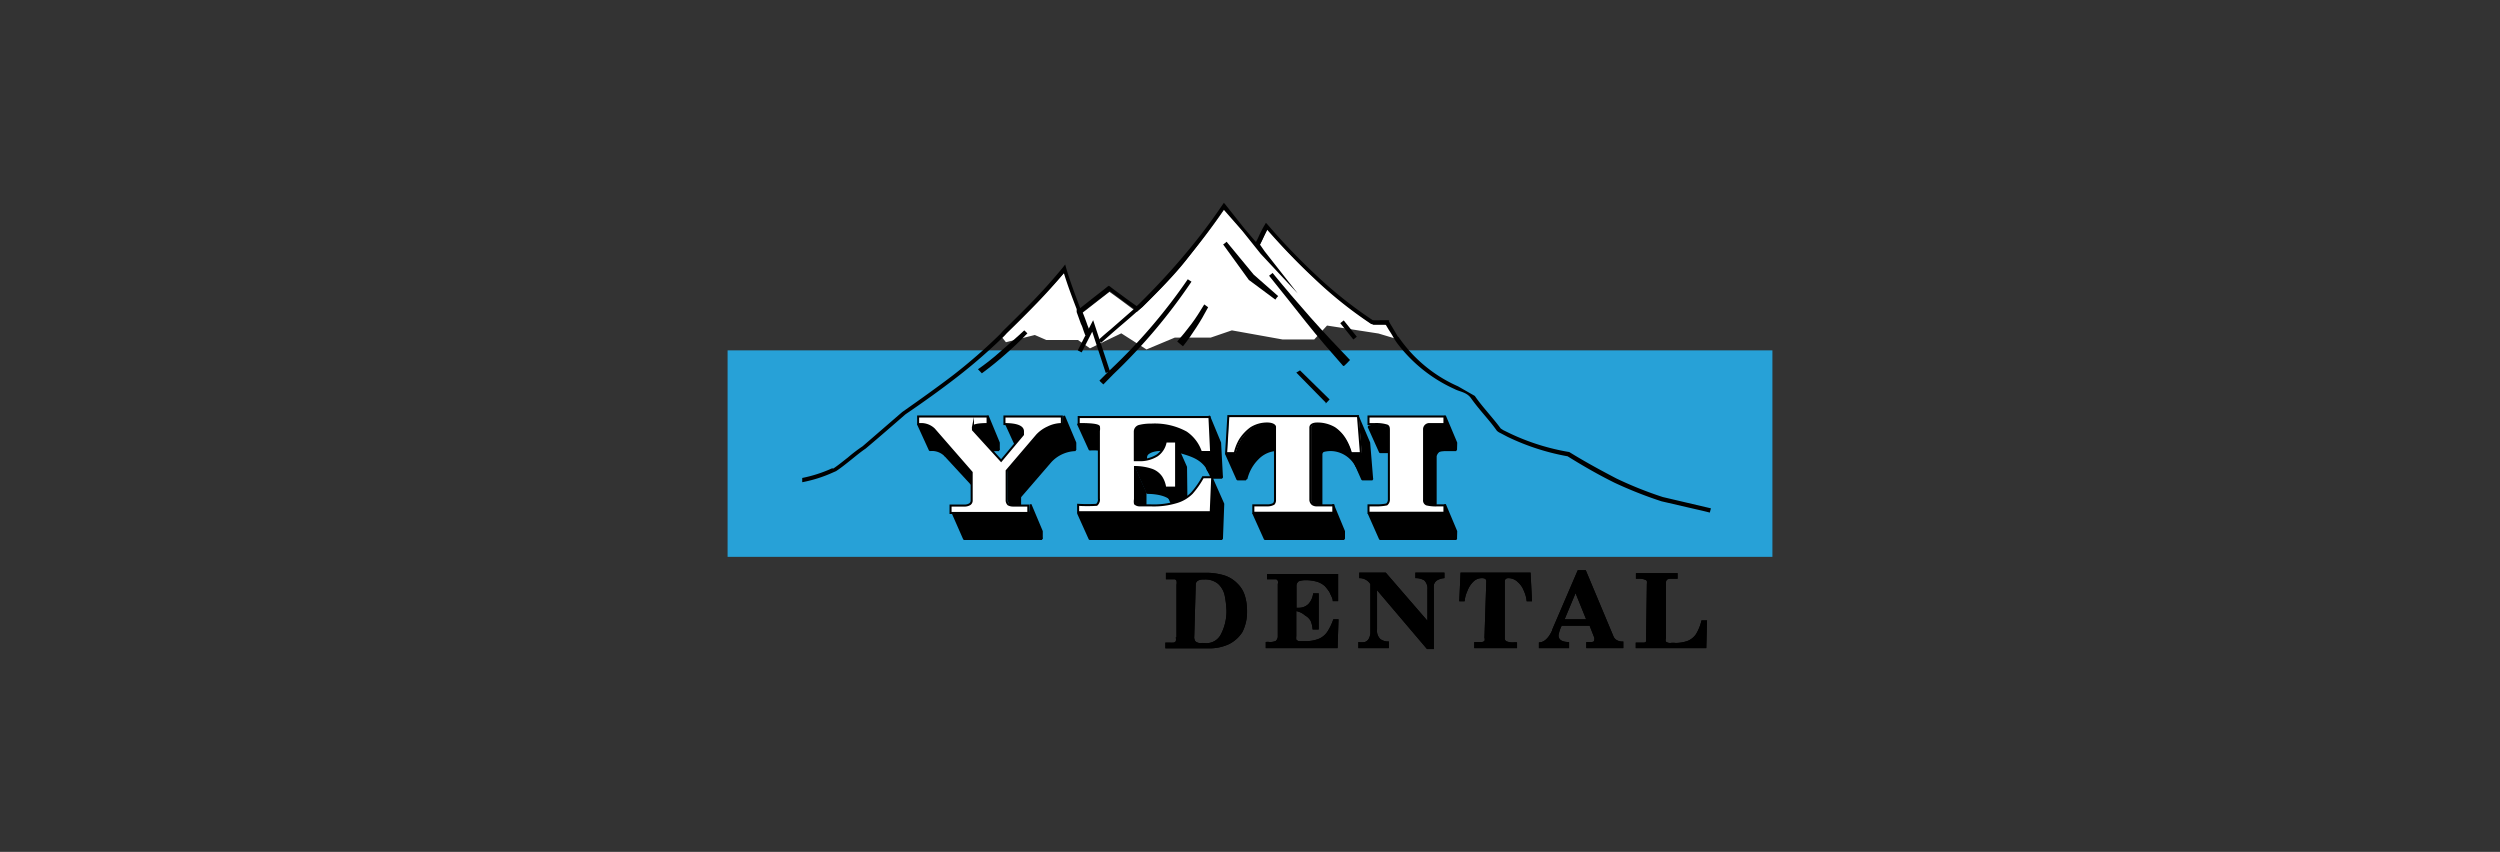 <svg id="Capa_1" data-name="Capa 1" xmlns="http://www.w3.org/2000/svg" viewBox="0 0 135 46"><rect x="0" y="0" width="135" height="46" fill="#333333" stroke="none"/><defs><style>.cls-1{fill:#27a1d7;}.cls-2{fill:#fff;}.cls-3,.cls-4{fill:none;stroke:#000;}.cls-3{stroke-linejoin:bevel;stroke-width:0.1px;}.cls-4{stroke-miterlimit:22.93;stroke-width:0.11px;}</style></defs><path d="M63.53,34.4V31.58a.57.57,0,0,0,0-.22.14.14,0,0,0-.1-.08h-.47v-.35h2.18a3.4,3.4,0,0,1,1,.15,1.75,1.75,0,0,1,.69.44,1.52,1.52,0,0,1,.39.64,2.7,2.7,0,0,1,.12.84,2.39,2.39,0,0,1-.25,1.13,1.81,1.81,0,0,1-.74.66,2.47,2.47,0,0,1-1.09.22H62.93v-.31h.21a2.14,2.14,0,0,0,.24,0,.18.18,0,0,0,.11-.07.37.37,0,0,0,0-.2m1-.07a.39.39,0,0,0,.07.28s.12.09.26.09a1,1,0,0,1,.28,0,.87.87,0,0,0,.83-.48A2.7,2.7,0,0,0,66.23,33a5,5,0,0,0-.1-.86,1.2,1.2,0,0,0-.35-.61,1.09,1.09,0,0,0-.72-.24H65c-.28,0-.43.1-.43.28ZM69,34.4V31.54a.31.31,0,0,0,0-.18.15.15,0,0,0-.09-.08h-.49V31l3.84,0,0,1.46h-.29c0-.17-.12-.33-.17-.47a2.34,2.34,0,0,0-.26-.34,1.11,1.11,0,0,0-.4-.23,2.17,2.17,0,0,0-.65-.09,1.07,1.07,0,0,0-.36.06.31.31,0,0,0-.12.26v1.17h.12a.73.73,0,0,0,.53-.21,1,1,0,0,0,.25-.57h.3l0,1.95h-.33a1.42,1.42,0,0,0-.1-.45.72.72,0,0,0-.3-.3A1,1,0,0,0,70,33v1.35a.68.68,0,0,0,0,.19.36.36,0,0,0,.12.08h.33a1.89,1.89,0,0,0,.78-.13,1.07,1.07,0,0,0,.45-.38,3,3,0,0,0,.32-.67h.28L72.23,35H68.35v-.33a.65.65,0,0,1,.22,0,.78.78,0,0,0,.32-.06A.35.35,0,0,0,69,34.4m5-2.86a.69.69,0,0,0-.6-.32v-.3h1.43l2.25,2.6V31.84a.61.61,0,0,0-.17-.5.87.87,0,0,0-.48-.12v-.3H78v.3a.9.9,0,0,0-.4.12.41.41,0,0,0-.17.24,3.26,3.26,0,0,0,0,.38v3.09h-.37l-2.7-3.18V34a.62.62,0,0,0,.18.51.72.72,0,0,0,.46.13V35H73.35v-.33a1.08,1.08,0,0,0,.35,0,.39.39,0,0,0,.21-.17A.75.75,0,0,0,74,34.1Zm6.26-.15c0-.12-.08-.17-.23-.17a.65.65,0,0,0-.48.2,1.37,1.37,0,0,0-.31.49,1.67,1.67,0,0,0-.15.56H78.8l.07-1.55h3.78l.08,1.55h-.29a1.67,1.67,0,0,0-.15-.56,1.18,1.18,0,0,0-.33-.48.72.72,0,0,0-.51-.21c-.12,0-.19.06-.19.17v3.09a.16.16,0,0,0,.09.15.92.92,0,0,0,.37.06.59.59,0,0,1,.2,0V35H79.61v-.33H80a.24.24,0,0,0,.16-.06.25.25,0,0,0,0-.17ZM83.82,34l1.38-3.21h.43l1.5,3.58a.41.41,0,0,0,.2.21.61.61,0,0,0,.33.06V35h-2v-.33h.18c.16,0,.25,0,.25-.12a.24.24,0,0,0,0-.12l-.25-.64H84.33a1.84,1.84,0,0,0-.17.52q0,.36.57.36V35H83.1v-.31c.3,0,.54-.26.72-.66m1.26-2-.59,1.41h1.16Zm3.85-.49a.72.72,0,0,0,0-.17.18.18,0,0,0-.11-.07.78.78,0,0,0-.3-.05h-.18v-.3h2.25v.3h-.36a.41.41,0,0,0-.21.05.25.25,0,0,0-.06.18v3a.23.23,0,0,0,0,.17.37.37,0,0,0,.25.07.91.91,0,0,1,.27,0,2,2,0,0,0,.65-.11,1,1,0,0,0,.45-.36,2.43,2.43,0,0,0,.3-.75h.3L92.14,35H88.33v-.3c.21,0,.35,0,.41,0a.16.16,0,0,0,.15-.06s0-.1,0-.21Z"/><path d="M63.53,34.4V31.58a.57.57,0,0,0,0-.22.14.14,0,0,0-.1-.08h-.47v-.35h2.18a3.4,3.4,0,0,1,1,.15,1.75,1.75,0,0,1,.69.44,1.52,1.52,0,0,1,.39.64,2.7,2.7,0,0,1,.12.84,2.39,2.39,0,0,1-.25,1.13,1.81,1.81,0,0,1-.74.66,2.47,2.47,0,0,1-1.09.22H62.93v-.31h.21a2.14,2.14,0,0,0,.24,0,.18.18,0,0,0,.11-.07.37.37,0,0,0,0-.2m1-.07a.39.39,0,0,0,.07.28s.12.09.26.09a1,1,0,0,1,.28,0,.87.87,0,0,0,.83-.48A2.7,2.7,0,0,0,66.23,33a5,5,0,0,0-.1-.86,1.2,1.2,0,0,0-.35-.61,1.09,1.09,0,0,0-.72-.24H65c-.28,0-.43.1-.43.28ZM69,34.4V31.54a.31.31,0,0,0,0-.18.15.15,0,0,0-.09-.08h-.49V31l3.84,0,0,1.46h-.29c0-.17-.12-.33-.17-.47a2.34,2.34,0,0,0-.26-.34,1.11,1.11,0,0,0-.4-.23,2.17,2.17,0,0,0-.65-.09,1.07,1.07,0,0,0-.36.06.31.31,0,0,0-.12.26v1.17h.12a.73.73,0,0,0,.53-.21,1,1,0,0,0,.25-.57h.3l0,1.95h-.33a1.42,1.42,0,0,0-.1-.45.72.72,0,0,0-.3-.3A1,1,0,0,0,70,33v1.35a.68.68,0,0,0,0,.19.36.36,0,0,0,.12.08h.33a1.89,1.89,0,0,0,.78-.13,1.07,1.07,0,0,0,.45-.38,3,3,0,0,0,.32-.67h.28L72.23,35H68.35v-.33a.65.65,0,0,1,.22,0,.78.78,0,0,0,.32-.06A.35.35,0,0,0,69,34.4m5-2.86a.69.69,0,0,0-.6-.32v-.3h1.43l2.25,2.6V31.84a.61.61,0,0,0-.17-.5.87.87,0,0,0-.48-.12v-.3H78v.3a.9.9,0,0,0-.4.12.41.41,0,0,0-.17.24,3.26,3.26,0,0,0,0,.38v3.09h-.37l-2.7-3.18V34a.62.62,0,0,0,.18.51.72.72,0,0,0,.46.13V35H73.35v-.33a1.08,1.08,0,0,0,.35,0,.39.39,0,0,0,.21-.17A.75.75,0,0,0,74,34.1Zm6.26-.15c0-.12-.08-.17-.23-.17a.65.65,0,0,0-.48.2,1.37,1.37,0,0,0-.31.49,1.67,1.67,0,0,0-.15.56H78.8l.07-1.55h3.78l.08,1.55h-.29a1.67,1.67,0,0,0-.15-.56,1.18,1.18,0,0,0-.33-.48.72.72,0,0,0-.51-.21c-.12,0-.19.06-.19.17v3.09a.16.16,0,0,0,.09.15.92.92,0,0,0,.37.06.59.59,0,0,1,.2,0V35H79.61v-.33H80a.24.24,0,0,0,.16-.06.25.25,0,0,0,0-.17ZM83.82,34l1.38-3.21h.43l1.5,3.58a.41.41,0,0,0,.2.21.61.61,0,0,0,.33.06V35h-2v-.33h.18c.16,0,.25,0,.25-.12a.24.24,0,0,0,0-.12l-.25-.64H84.33a1.84,1.84,0,0,0-.17.52q0,.36.57.36V35H83.1v-.31c.3,0,.54-.26.72-.66m1.26-2-.59,1.41h1.16Zm3.85-.49a.72.72,0,0,0,0-.17.18.18,0,0,0-.11-.07.78.78,0,0,0-.3-.05h-.18v-.3h2.25v.3h-.36a.41.41,0,0,0-.21.05.25.25,0,0,0-.06.18v3a.23.23,0,0,0,0,.17.37.37,0,0,0,.25.07.91.91,0,0,1,.27,0,2,2,0,0,0,.65-.11,1,1,0,0,0,.45-.36,2.43,2.43,0,0,0,.3-.75h.3L92.14,35H88.33v-.3c.21,0,.35,0,.41,0a.16.16,0,0,0,.15-.06s0-.1,0-.21Z"/><rect class="cls-1" x="39.29" y="18.92" width="56.42" height="11.15"/><path class="cls-2" d="M54.06,18.15l.26.33,1.56-.39.62.27h1.71l.65.45L60.55,18l1.36.87,1.53-.64h1.94l1.14-.39,2.73.49,1.12,0,.6,0,.69-.75,2.78.43,1,.3c-.12-.27-.3-.48-.46-.76-.36,0-.46,0-.82,0a28.69,28.69,0,0,1-5.71-5.18c-.19.3-.33.72-.51,1l.29.42-2.1-2.51a35.31,35.31,0,0,1-4.52,5.37c-.66.59-1.59,1.39-2.25,2,.57-.51,1.48-1.26,2.06-1.78-.49-.36-1-.75-1.51-1.11l-1.62,1.26c.09.36.38.87.46,1.23-.37-1.11-.93-2.42-1.26-3.55A40,40,0,0,1,54.22,18c-.08.09-.11.06-.16.18"/><path d="M52.81,19.94c.43-.3.84-.62,1.26-1s.82-.7,1.24-1.1l.17.16c-.4.42-.81.8-1.22,1.16s-.82.69-1.24,1Z"/><path d="M71.59,21.74,70,20.12,70.2,20l1.6,1.57-.21.22"/><path d="M72.53,19.76c-.66-.75-1.35-1.54-2-2.36s-1.33-1.68-2-2.51l.19-.15c.67.82,1.37,1.64,2.07,2.43s1.42,1.55,2.11,2.27c-.12.12-.19.21-.32.32"/><path d="M65.24,16.59c-.21.4-.42.76-.65,1.11s-.45.68-.71,1c-.12-.09-.2-.17-.31-.26.28-.32.53-.63.77-.95s.46-.67.69-1.05Z"/><path d="M75.53,18.21a7.61,7.61,0,0,0,3.2,2.65l.91.52h0v0c.24.35.49.64.74.94s.44.52.66.82l.14.09.37.18a12.07,12.07,0,0,0,3.19,1h0l0,0c.91.56,1.73,1,2.55,1.43a20.48,20.48,0,0,0,2.5,1l1.32.31,1.28.3-.06.23c-.42-.11-.85-.2-1.27-.3l-1.34-.31h0a22.39,22.39,0,0,1-2.53-1c-.81-.4-1.64-.87-2.54-1.43a12.57,12.57,0,0,1-3.24-1.05l-.38-.2a.67.67,0,0,1-.2-.13h0c-.21-.3-.43-.56-.65-.82s-.5-.59-.74-.93-.61-.35-.89-.5a8,8,0,0,1-3.09-2.46,3.53,3.53,0,0,1-.21-.32c-.07-.13-.15-.26-.25-.41l-.19-.32h-.3l-.46,0h0l0,0A22.15,22.15,0,0,1,70.93,15c-.92-.86-1.76-1.75-2.5-2.59l-.18.37c-.07.15-.14.3-.21.43l.25.36,1.79,2.28-2-2.14-1-1.25-1-1.14c-.64.94-1.33,1.83-2,2.69s-1.56,1.75-2.39,2.57h0l-.09.07h0l-.11.09c-.3.27-.69.61-1.07.93l-.3.26,0,0-.66.58h0l-.11-.13,0-.05h0c.18-.17.39-.35.62-.54l0,0,1.27-1.11-.48-.35-.83-.61-.74.57-.73.57c.1.24.19.49.27.72a3.52,3.52,0,0,1,.16.45l-.12.06H58.6q-.08-.2-.15-.42a1.42,1.42,0,0,0-.08-.18l-.23-.64,0-.07h0l0-.09c-.25-.65-.5-1.31-.69-1.94-.46.55-.94,1.08-1.43,1.59s-1.1,1.12-1.66,1.66c0,0-.14.16-.17.18a29.75,29.75,0,0,1-2.52,2.19c-.89.69-1.83,1.36-2.77,2l0,0c-.69.6-1.39,1.21-2.15,1.85h0c-.28.19-.53.4-.78.6s-.52.42-.82.62h0l-.16.07a7.33,7.33,0,0,1-1.67.53l0-.23a7.33,7.33,0,0,0,1.61-.52L45,25.3c.27-.18.52-.39.78-.59a8.41,8.41,0,0,1,.8-.61l2.14-1.85,0,0h0c.94-.66,1.88-1.33,2.76-2A29.31,29.31,0,0,0,54,18.05h0l.16-.18h0c.56-.55,1.12-1.1,1.66-1.66s1.06-1.14,1.56-1.75l.14-.18.06.22c.2.68.48,1.42.75,2.14v0l.67-.53c.28-.22.56-.43.8-.63h0l.08-.05.07.05c.28.22.59.44.9.67l.53.38.12-.11c.83-.82,1.63-1.67,2.38-2.56A31,31,0,0,0,66,11.08l.09-.13.1.12,1,1.26.63.74A3.17,3.17,0,0,0,68,12.7c.09-.18.18-.37.28-.53l.08-.14.11.12a34,34,0,0,0,2.59,2.7,22.68,22.68,0,0,0,3.07,2.44,3.49,3.49,0,0,0,.42,0l.37,0H75l0,.06c.06.12.14.24.21.36l.27.46"/><polygon points="66.24 13.06 66.24 13.06 67.7 14.83 69.02 15.99 68.94 16.08 68.87 16.18 67.47 15.14 67.45 15.13 67.44 15.12 66.05 13.2 66.15 13.13 66.24 13.05 66.24 13.06"/><rect x="72.71" y="17.26" width="0.24" height="1.13" transform="translate(4.86 49.49) rotate(-38.74)"/><polygon points="58.2 18.92 58.9 17.54 59.03 17.29 59.12 17.56 59.94 20.06 59.71 20.14 58.98 17.91 58.41 19.03 58.2 18.92"/><path d="M59.42,20.61h0l-.05-.06.54-.54a30.1,30.1,0,0,0,4.23-4.93l.2.13h0a30.32,30.32,0,0,1-4.22,5l-.54.55Z"/><path d="M50.42,23.18l.63,1.43a1,1,0,0,0-.84-.3l-.63-1.38a.82.82,0,0,1,.84.25"/><path class="cls-3" d="M50.42,23.18l.63,1.43a1,1,0,0,0-.84-.3l-.63-1.38A.82.82,0,0,1,50.42,23.18Z"/><polygon points="52.53 23.07 53.16 24.49 53.16 24.48 52.53 23.05 52.53 23.07"/><polygon class="cls-3" points="52.53 23.05 53.16 24.48 53.16 24.49 52.53 23.07 52.53 23.05"/><polygon points="52.56 25.51 53.19 26.93 51.05 24.61 50.42 23.18 52.56 25.51"/><polygon class="cls-3" points="52.56 25.51 53.19 26.93 51.05 24.61 50.42 23.18 52.56 25.51"/><polygon points="53.31 22.88 53.94 24.31 53.76 24.31 53.61 24.33 53.48 24.34 53.36 24.36 53.28 24.38 53.21 24.41 53.18 24.44 53.16 24.48 52.53 23.05 52.55 23.02 52.58 22.98 52.65 22.95 52.73 22.93 52.84 22.92 52.98 22.9 53.13 22.88 53.31 22.88"/><polygon class="cls-3" points="53.31 22.88 53.94 24.31 53.76 24.31 53.61 24.33 53.48 24.34 53.36 24.36 53.28 24.38 53.21 24.41 53.18 24.44 53.16 24.48 52.53 23.05 52.55 23.02 52.58 22.98 52.65 22.95 52.73 22.93 52.84 22.92 52.98 22.9 53.13 22.88 53.31 22.88"/><polygon points="53.31 22.88 53.94 24.29 53.94 23.91 53.34 22.46 53.31 22.88"/><polygon class="cls-3" points="53.34 22.46 53.94 23.91 53.94 24.29 53.31 22.88 53.34 22.46"/><polygon points="52.6 23.2 53.23 24.63 53.21 24.58 52.58 23.15 52.6 23.2"/><polygon class="cls-3" points="52.58 23.15 53.21 24.58 53.23 24.63 52.6 23.2 52.58 23.15"/><polygon points="54.45 26.95 54.47 27.03 54.49 27.1 54.5 27.16 55.14 28.59 55.12 28.53 55.1 28.46 55.09 28.38 55.09 26.84 54.45 25.41 54.45 26.95"/><polygon class="cls-3" points="54.45 25.41 55.09 26.83 55.09 28.38 55.1 28.46 55.12 28.53 55.13 28.59 54.51 27.16 54.49 27.1 54.47 27.03 54.45 26.95 54.45 25.41"/><polygon points="55.32 23.2 55.95 24.63 55.9 24.54 55.83 24.48 55.72 24.41 55.58 24.38 55.4 24.34 55.2 24.31 54.97 24.31 54.34 22.93 54.57 22.88 54.77 22.92 54.95 22.95 55.09 22.98 55.2 23.05 55.27 23.12 55.32 23.2"/><polygon class="cls-3" points="55.32 23.2 55.95 24.63 55.9 24.54 55.83 24.48 55.72 24.41 55.58 24.38 55.4 24.34 55.2 24.31 54.97 24.31 54.34 22.93 54.57 22.88 54.77 22.92 54.95 22.95 55.09 22.98 55.2 23.05 55.27 23.12 55.32 23.2"/><polygon points="55.63 27.68 56.26 29.09 56.26 28.69 55.65 27.24 55.63 27.68"/><polygon class="cls-3" points="55.65 27.24 56.26 28.69 56.26 29.09 55.63 27.68 55.65 27.24"/><polygon points="55.63 27.68 56.26 29.11 52.06 29.11 51.44 27.7 55.63 27.68"/><polygon class="cls-3" points="55.63 27.68 56.26 29.11 52.06 29.11 51.44 27.7 55.63 27.68"/><polygon points="57.44 22.88 58.07 24.29 58.07 23.91 57.46 22.46 57.44 22.88"/><polygon class="cls-3" points="57.46 22.46 58.07 23.91 58.07 24.29 57.44 22.88 57.46 22.46"/><path d="M57.44,22.88l.63,1.43a1.9,1.9,0,0,0-1.34.62l-1.64,1.9-.64-1.42L56.1,23.5a2.11,2.11,0,0,1,1.24-.62Z"/><path class="cls-3" d="M57.44,22.88l.63,1.43a1.9,1.9,0,0,0-1.34.62l-1.64,1.9-.64-1.42L56.1,23.5a2.11,2.11,0,0,1,1.24-.62Z"/><path d="M59.3,23l.63,1.43a2.47,2.47,0,0,0-1.09-.15l-.63-1.38a2.63,2.63,0,0,1,1.09.1"/><path class="cls-3" d="M59.3,23l.63,1.43a2.47,2.47,0,0,0-1.09-.15l-.63-1.38A2.63,2.63,0,0,1,59.3,23Z"/><path d="M61.23,25.19l.63,1.43v1.89l0,0v0l-.63-1.42c0-.09,0-.17,0-.25Z"/><path class="cls-3" d="M61.23,25.19l.63,1.43v1.89l0,0v0l-.63-1.42c0-.09,0-.17,0-.25Z"/><path d="M64.61,24l.63,1.43,0-.07c-.4-.67-1-.78-1.71-1-.42-.05-1.24-.17-1.58.17a.32.32,0,0,0-.06.18v1.53l-.63-1.43V23.28c.09-.54,1.13-.4,1.51-.36a2.24,2.24,0,0,1,1.87,1"/><path class="cls-3" d="M64.61,24l.63,1.43,0-.07c-.4-.67-1-.78-1.71-1-.42-.05-1.24-.17-1.58.17a.32.32,0,0,0-.06.18v1.53l-.63-1.43V23.28c.09-.54,1.13-.4,1.51-.36A2.24,2.24,0,0,1,64.61,24Z"/><path d="M62.74,25.85l.63,1.43,0-.06,0-.07c-.22-.45-1-.53-1.42-.53l-.63-1.43a1.64,1.64,0,0,1,1.51.66"/><path class="cls-3" d="M62.74,25.85l.63,1.43,0-.06,0-.07c-.22-.45-1-.53-1.42-.53l-.63-1.43A1.64,1.64,0,0,1,62.74,25.85Z"/><polygon points="63.45 26.29 64.08 27.71 64.05 25.22 63.42 23.8 63.45 26.29"/><polygon class="cls-3" points="63.42 23.8 64.05 25.22 64.08 27.71 63.45 26.29 63.42 23.8"/><polygon points="63.4 27.36 63.43 27.43 62.8 26 62.77 25.94 63.4 27.36"/><polygon class="cls-3" points="62.8 26 63.43 27.43 63.4 27.36 62.77 25.94 62.8 26"/><polygon points="62.87 26.29 63.5 27.71 64.08 27.71 63.45 26.29 62.87 26.29"/><polygon class="cls-3" points="63.45 26.29 64.08 27.71 63.5 27.71 62.87 26.29 63.45 26.29"/><polygon points="65.28 25.47 65.33 25.56 64.69 24.13 64.65 24.05 65.28 25.47"/><polygon class="cls-3" points="64.7 24.13 65.33 25.55 65.28 25.47 64.65 24.05 64.7 24.13"/><polygon points="65.36 24.38 65.99 25.79 65.89 23.91 65.29 22.46 65.36 24.38"/><polygon class="cls-3" points="65.29 22.46 65.89 23.91 65.99 25.79 65.36 24.38 65.29 22.46"/><polygon points="64.8 24.38 65.42 25.8 65.99 25.8 65.36 24.38 64.8 24.38"/><polygon class="cls-3" points="65.36 24.38 65.99 25.8 65.43 25.8 64.8 24.38 65.36 24.38"/><polygon points="65.36 27.68 65.99 29.11 58.84 29.11 58.21 27.71 65.36 27.68"/><polygon class="cls-3" points="65.36 27.68 65.99 29.11 58.84 29.11 58.21 27.71 65.36 27.68"/><polygon points="65.36 27.68 65.99 29.09 66.06 27.22 65.43 25.79 65.36 27.68"/><polygon class="cls-3" points="65.43 25.79 66.06 27.21 65.99 29.09 65.36 27.68 65.43 25.79"/><polygon points="66.2 24.5 66.82 25.89 67.28 25.89 66.66 24.46 66.2 24.5"/><polygon class="cls-3" points="66.65 24.46 67.28 25.89 66.82 25.89 66.2 24.5 66.65 24.46"/><path d="M68.83,23.05l.63,1.43,0-.07-.09-.07a1.52,1.52,0,0,0-1.44.42,2.29,2.29,0,0,0-.62,1.1l-.63-1.4a2.21,2.21,0,0,1,.8-1.28,1.45,1.45,0,0,1,1.26-.26l.09.06Z"/><path class="cls-3" d="M68.83,23.05l.63,1.43,0-.07-.09-.07a1.52,1.52,0,0,0-1.44.42,2.29,2.29,0,0,0-.62,1.1l-.63-1.4a2.21,2.21,0,0,1,.8-1.28,1.45,1.45,0,0,1,1.26-.26l.09.06Z"/><polygon points="71.95 27.68 72.58 29.09 72.58 28.69 71.98 27.24 71.95 27.68"/><polygon class="cls-3" points="71.98 27.24 72.58 28.69 72.58 29.09 71.95 27.68 71.98 27.24"/><path d="M72.68,23.83l.63,1.43-.07-.09a1.6,1.6,0,0,0-1-.81,1.48,1.48,0,0,0-.78,0,.21.21,0,0,0-.1.17v4l-.63-1.42V23l.09-.08.11,0h.42l.11,0,.14,0,.11,0,.1,0,.12.05.1.07.08.06.08.07.09.08.08.07.08.08.07.1,0,.08,0,.09Z"/><path class="cls-3" d="M72.68,23.83l.63,1.43-.07-.09a1.6,1.6,0,0,0-1-.81,1.48,1.48,0,0,0-.78,0,.21.21,0,0,0-.1.17v4l-.63-1.42V23l.09-.08.11,0h.42l.11,0,.14,0,.11,0,.1,0,.12.05.1.07.08.06.08.07.09.08.08.07.08.08.07.1,0,.08,0,.09Z"/><polygon points="71.95 27.68 72.58 29.11 68.3 29.11 67.67 27.71 71.95 27.68"/><polygon class="cls-3" points="71.95 27.68 72.58 29.11 68.3 29.11 67.67 27.71 71.95 27.68"/><polygon points="73.34 25.34 73.39 25.44 73.44 25.52 72.81 24.09 72.76 24.01 72.71 23.91 73.34 25.34"/><polygon class="cls-3" points="72.81 24.09 73.44 25.52 73.39 25.44 73.34 25.34 72.71 23.91 72.76 24.01 72.81 24.09"/><polygon points="73.47 24.46 74.1 25.87 73.94 23.91 73.32 22.46 73.47 24.46"/><polygon class="cls-3" points="73.32 22.46 73.94 23.91 74.1 25.87 73.47 24.46 73.32 22.46"/><polygon points="72.93 24.46 73.56 25.89 74.11 25.89 73.47 24.46 72.93 24.46"/><polygon class="cls-3" points="73.48 24.46 74.11 25.89 73.56 25.89 72.93 24.46 73.48 24.46"/><path d="M74.89,23l.63,1.42h0l0,0-.06,0H75.2l-.1,0h-.58l-.62-1.38a1.85,1.85,0,0,1,1,0"/><path class="cls-3" d="M74.89,23l.63,1.42h0l0,0-.06,0H75.2l-.1,0h-.58l-.62-1.38A1.85,1.85,0,0,1,74.89,23Z"/><polygon points="75.52 24.39 75.58 24.43 75.62 24.49 74.99 23.07 74.95 23 74.89 22.97 75.52 24.39"/><polygon class="cls-3" points="74.99 23.07 75.62 24.49 75.58 24.43 75.52 24.39 74.89 22.97 74.95 23 74.99 23.07"/><path d="M77,23l.63,1.43a.47.47,0,0,0-.1.2v3.78l0,.08,0,.07-.64-1.43v-.06l0-.09V23.2l0-.05v0l0-.05Z"/><path class="cls-3" d="M77,23l.63,1.43a.47.47,0,0,0-.1.2v3.78l0,.08,0,.07-.64-1.43v-.06l0-.09V23.2l0-.05v0l0-.05Z"/><polygon points="78.01 22.88 78.63 24.29 78.64 23.91 78.03 22.46 78.01 22.88"/><polygon class="cls-3" points="78.03 22.46 78.64 23.91 78.63 24.29 78.01 22.88 78.03 22.46"/><path d="M78,22.88l.63,1.43h-.53c-.11,0-.41,0-.47.12L77,23c.06-.11.47-.12.58-.12Z"/><path class="cls-3" d="M78,22.88l.63,1.43h-.53c-.11,0-.41,0-.47.12L77,23c.06-.11.47-.12.58-.12Z"/><polygon points="78.01 27.68 78.63 29.09 78.64 28.69 78.03 27.24 78.01 27.68"/><polygon class="cls-3" points="78.03 27.24 78.64 28.69 78.63 29.09 78.01 27.68 78.03 27.24"/><polygon points="78.01 27.68 78.64 29.11 74.52 29.11 73.9 27.71 78.01 27.68"/><polygon class="cls-3" points="78.01 27.68 78.64 29.11 74.52 29.11 73.9 27.71 78.01 27.68"/><path class="cls-2" d="M50.44,23.18h0a1,1,0,0,0-.72-.28h-.14v-.41h3.75v.41c-.51,0-.79.06-.79.16a.2.2,0,0,0,0,.08l0,.07,1.52,1.67,1.18-1.41,0-.06s0-.09,0-.12c0-.26-.35-.39-1-.39v-.41h3.1v.41a1.69,1.69,0,0,0-.75.18,1.86,1.86,0,0,0-.59.42l-1.64,1.92V27a.32.32,0,0,0,.09.24.53.53,0,0,0,.24.06l.84,0v.4h-4.2v-.4h.8a.53.53,0,0,0,.25-.08.24.24,0,0,0,.09-.18V25.51Zm8.9,3.75V23.27a.74.74,0,0,0,0-.24c-.1-.14-.93-.13-1.09-.13v-.38l7.06,0,.09,1.89h-.55a2.07,2.07,0,0,0-.8-1.06,3.53,3.53,0,0,0-1.89-.42,2.58,2.58,0,0,0-.64.07.32.32,0,0,0-.24.32v1.53h.21a1.74,1.74,0,0,0,1-.26,1.14,1.14,0,0,0,.46-.75h.56l0,2.49h-.59a1.41,1.41,0,0,0-.21-.57,1.05,1.05,0,0,0-.54-.4,2.9,2.9,0,0,0-.88-.14v1.74a.66.66,0,0,0,0,.24.37.37,0,0,0,.25.09l.6,0a4.23,4.23,0,0,0,1.38-.17,1.93,1.93,0,0,0,.84-.49,4.7,4.7,0,0,0,.6-.86l.5,0-.08,1.89H58.22v-.4a7.76,7.76,0,0,0,1,0,.37.37,0,0,0,.16-.32m9.51-3.87c0-.1-.16-.19-.42-.19a1.62,1.62,0,0,0-.88.25,2.34,2.34,0,0,0-.59.63,2.49,2.49,0,0,0-.28.72h-.47l.12-2h7l.16,2h-.54a2.91,2.91,0,0,0-.3-.72,2,2,0,0,0-.58-.63,1.82,1.82,0,0,0-.93-.25c-.26,0-.38.09-.38.22V27a.33.33,0,0,0,.12.23.42.42,0,0,0,.25.06H72v.4H67.68v-.4h.75a.7.7,0,0,0,.35-.08.29.29,0,0,0,.07-.21ZM75,26.93V23.24c0-.12,0-.24-.13-.27a2,2,0,0,0-.63-.07H73.9v-.41H78v.41c-.27,0-.68,0-.8,0a.28.28,0,0,0-.3.28V27a.23.23,0,0,0,.14.24,2.09,2.09,0,0,0,.58.05H78v.4H73.9v-.4h.38a2.7,2.7,0,0,0,.6-.05A.33.33,0,0,0,75,27Z"/><path class="cls-4" d="M50.44,23.18h0a1,1,0,0,0-.72-.28h-.14v-.41h3.75v.41c-.51,0-.79.06-.79.16a.2.2,0,0,0,0,.08l0,.07,1.52,1.67,1.18-1.41,0-.06s0-.09,0-.12c0-.26-.35-.39-1-.39v-.41h3.1v.41a1.69,1.69,0,0,0-.75.18,1.86,1.86,0,0,0-.59.42l-1.64,1.92V27a.32.32,0,0,0,.09.24.53.53,0,0,0,.24.06l.84,0v.4h-4.2v-.4h.8a.53.53,0,0,0,.25-.08.24.24,0,0,0,.09-.18V25.51Zm8.9,3.75V23.27a.74.74,0,0,0,0-.24c-.1-.14-.93-.13-1.09-.13v-.38l7.06,0,.09,1.89h-.55a2.07,2.07,0,0,0-.8-1.06,3.53,3.53,0,0,0-1.89-.42,2.58,2.58,0,0,0-.64.07.32.32,0,0,0-.24.32v1.53h.21a1.74,1.74,0,0,0,1-.26,1.14,1.14,0,0,0,.46-.75h.56l0,2.49h-.59a1.41,1.41,0,0,0-.21-.57,1.05,1.05,0,0,0-.54-.4,2.9,2.9,0,0,0-.88-.14v1.74a.66.66,0,0,0,0,.24.37.37,0,0,0,.25.09l.6,0a4.23,4.23,0,0,0,1.38-.17,1.93,1.93,0,0,0,.84-.49,4.7,4.7,0,0,0,.6-.86l.5,0-.08,1.89H58.22v-.4a7.76,7.76,0,0,0,1,0A.37.37,0,0,0,59.34,26.93Zm9.51-3.87c0-.1-.16-.19-.42-.19a1.62,1.62,0,0,0-.88.25,2.34,2.34,0,0,0-.59.63,2.49,2.49,0,0,0-.28.72h-.47l.12-2h7l.16,2h-.54a2.91,2.91,0,0,0-.3-.72,2,2,0,0,0-.58-.63,1.82,1.82,0,0,0-.93-.25c-.26,0-.38.09-.38.22V27a.33.33,0,0,0,.12.23.42.42,0,0,0,.25.06H72v.4H67.68v-.4h.75a.7.7,0,0,0,.35-.08.29.29,0,0,0,.07-.21ZM75,26.93V23.24c0-.12,0-.24-.13-.27a2,2,0,0,0-.63-.07H73.9v-.41H78v.41c-.27,0-.68,0-.8,0a.28.28,0,0,0-.3.28V27a.23.23,0,0,0,.14.24,2.09,2.09,0,0,0,.58.05H78v.4H73.9v-.4h.38a2.7,2.7,0,0,0,.6-.05A.33.33,0,0,0,75,27Z"/></svg>